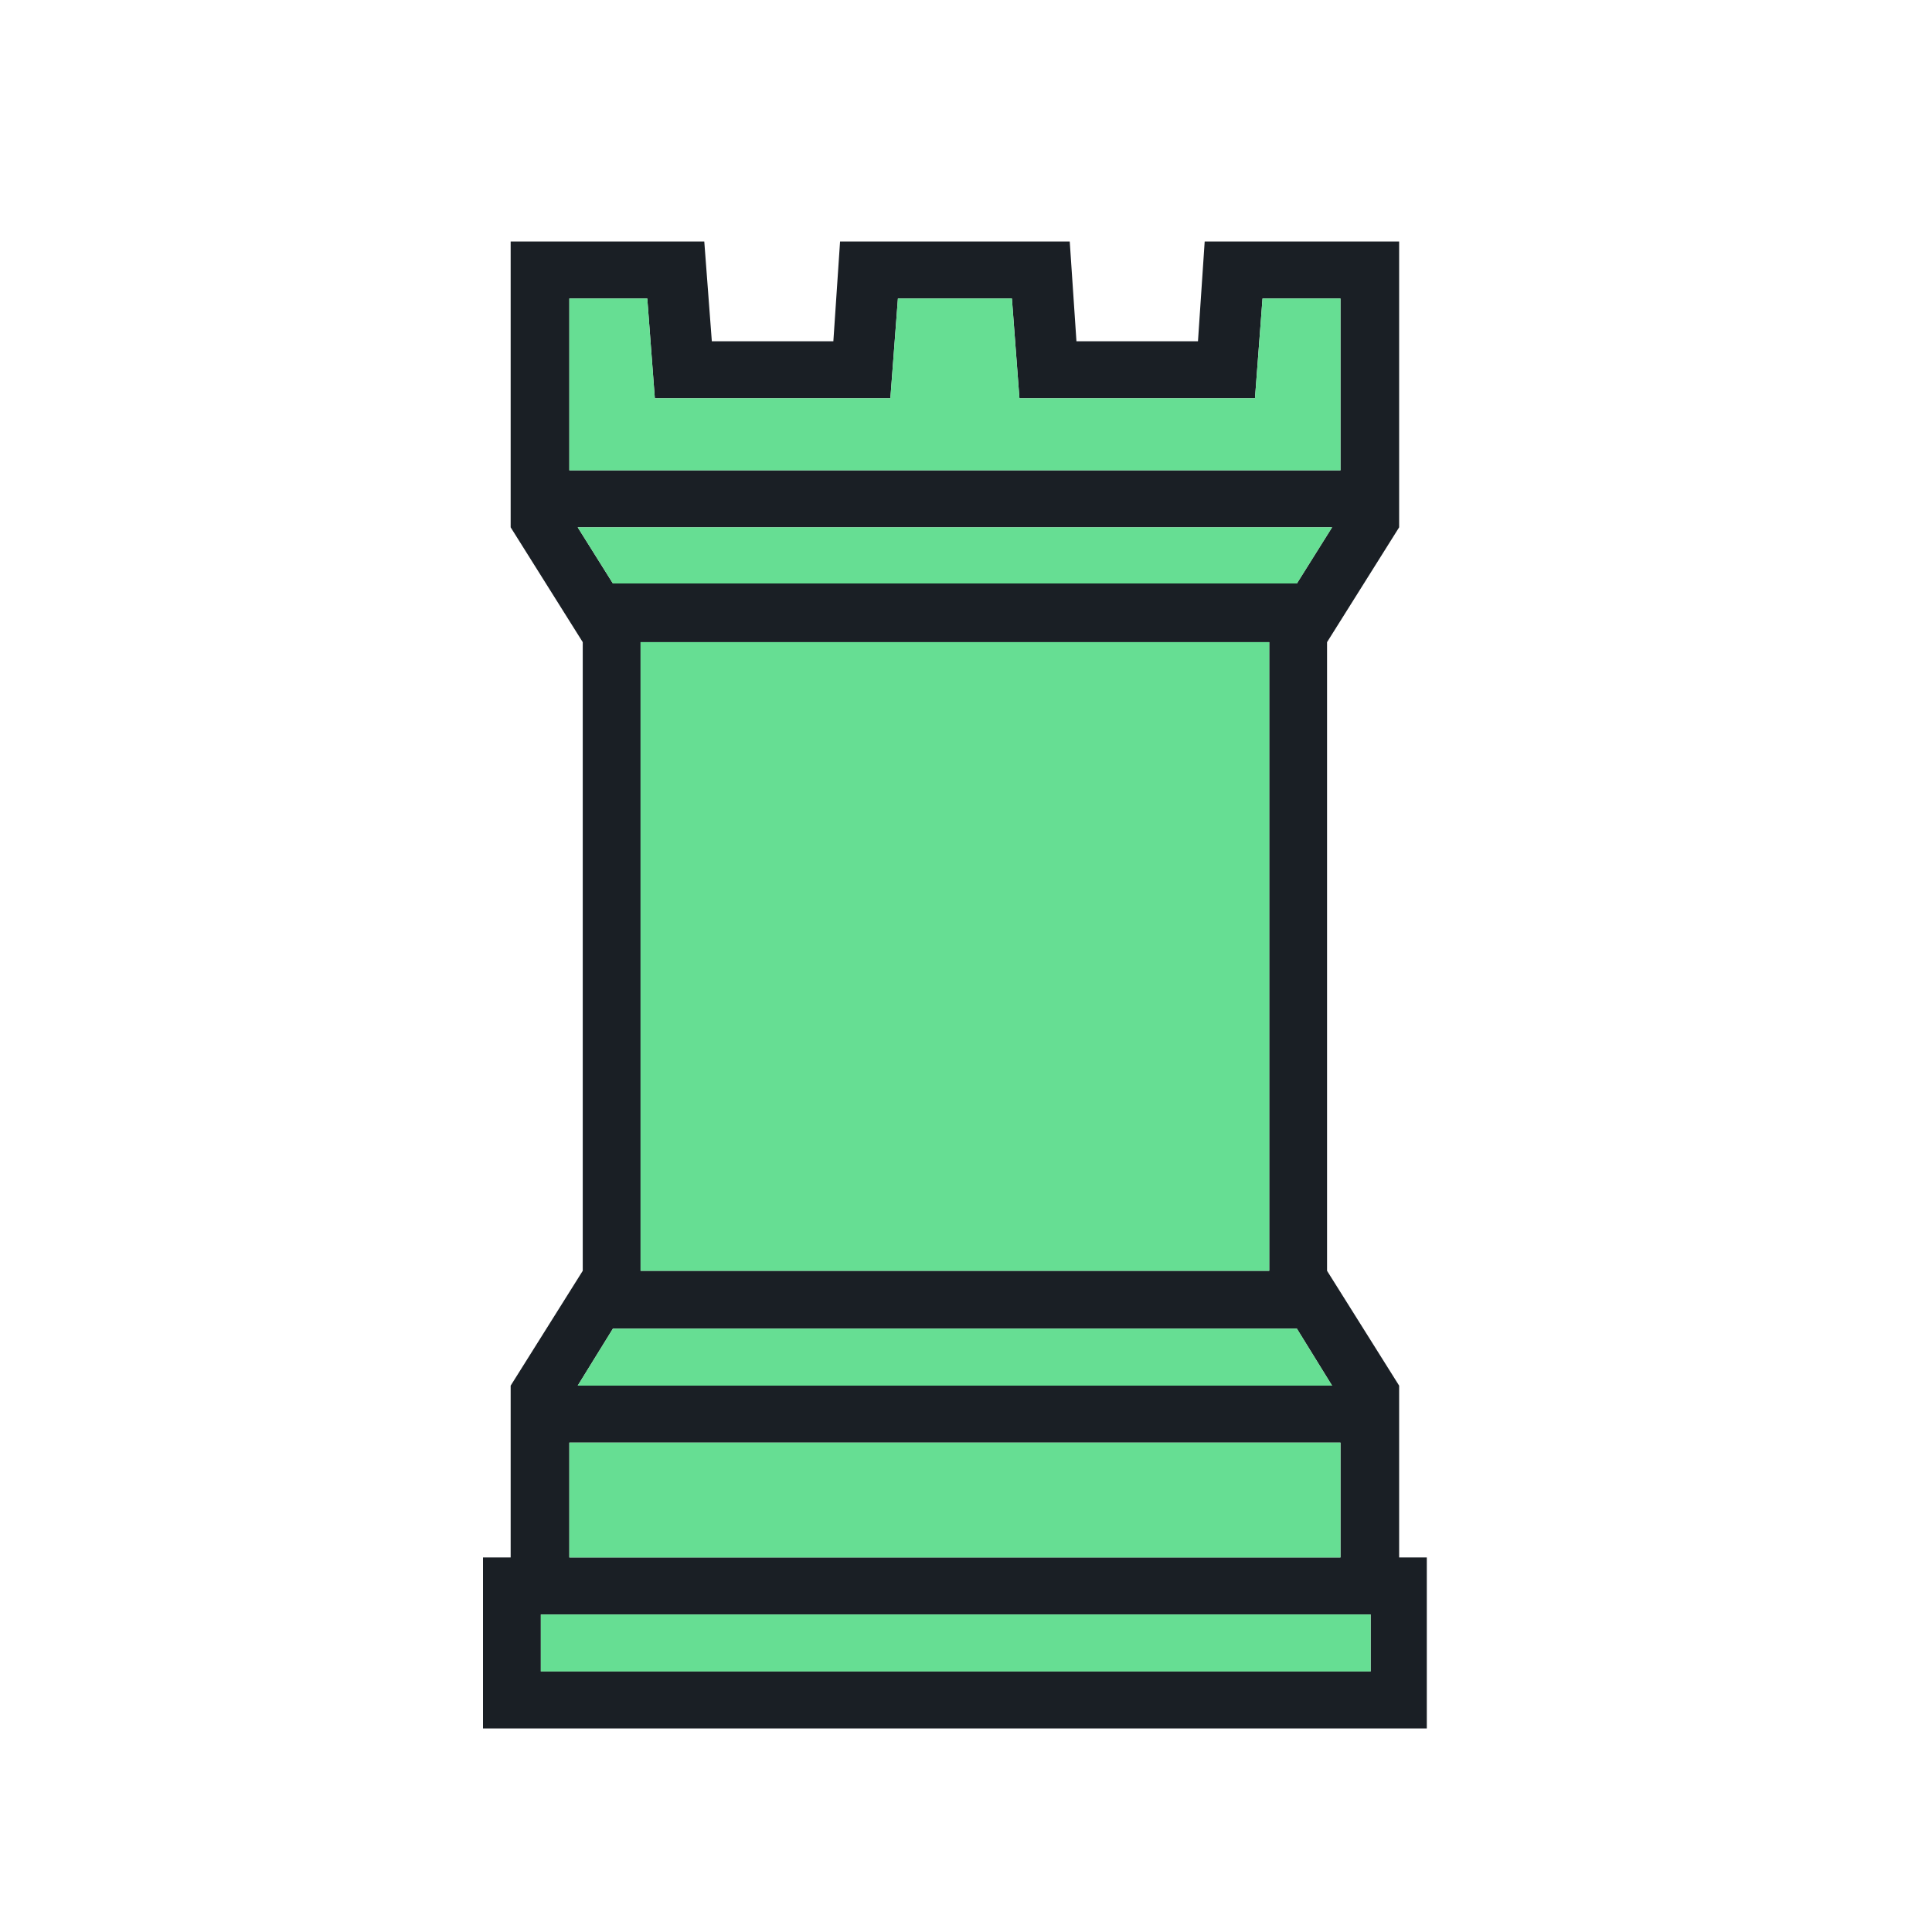 <svg width="180" height="180" viewBox="0 0 180 180" fill="none" xmlns="http://www.w3.org/2000/svg">
<path d="M59.681 59.828V118.398H118.251V59.828H59.681ZM53.044 134.407V145.105H124.889V134.407H53.044ZM57.104 123.786L53.824 129.097H124.108L120.828 123.786H57.104ZM50.388 150.416V155.726H127.7V150.416H50.388ZM99.665 22.5L100.29 31.793H111.613L112.238 22.5H130.355V49.13L123.639 59.828V118.398L130.355 129.097V145.105H132.932V161.036H45V145.105H47.577V129.097L54.293 118.398V59.828L47.577 49.13V22.5H65.616L66.319 31.793H77.642L78.267 22.5H99.665ZM53.824 49.13L57.104 54.362H120.828L124.108 49.13H53.824ZM53.044 43.819H124.889V27.81H117.626L116.923 37.103H94.979L94.277 27.81H83.656L82.953 37.103H61.009L60.306 27.81H53.044V43.819Z" fill="#1A1F25"/>
<path d="M59.681 59.828V118.398H118.251V59.828H59.681ZM53.044 134.407V145.105H124.889V134.407H53.044ZM57.104 123.786L53.825 129.097H124.108L120.828 123.786H57.104ZM50.389 150.416V155.726H127.7V150.416H50.389ZM53.825 49.13L57.104 54.362H120.828L124.108 49.13H53.825ZM53.044 43.819H124.889V27.81H117.626L116.923 37.103H94.979L94.277 27.81H83.656L82.953 37.103H61.009L60.306 27.81H53.044V43.819Z" fill="#66DE93"/>
</svg>
